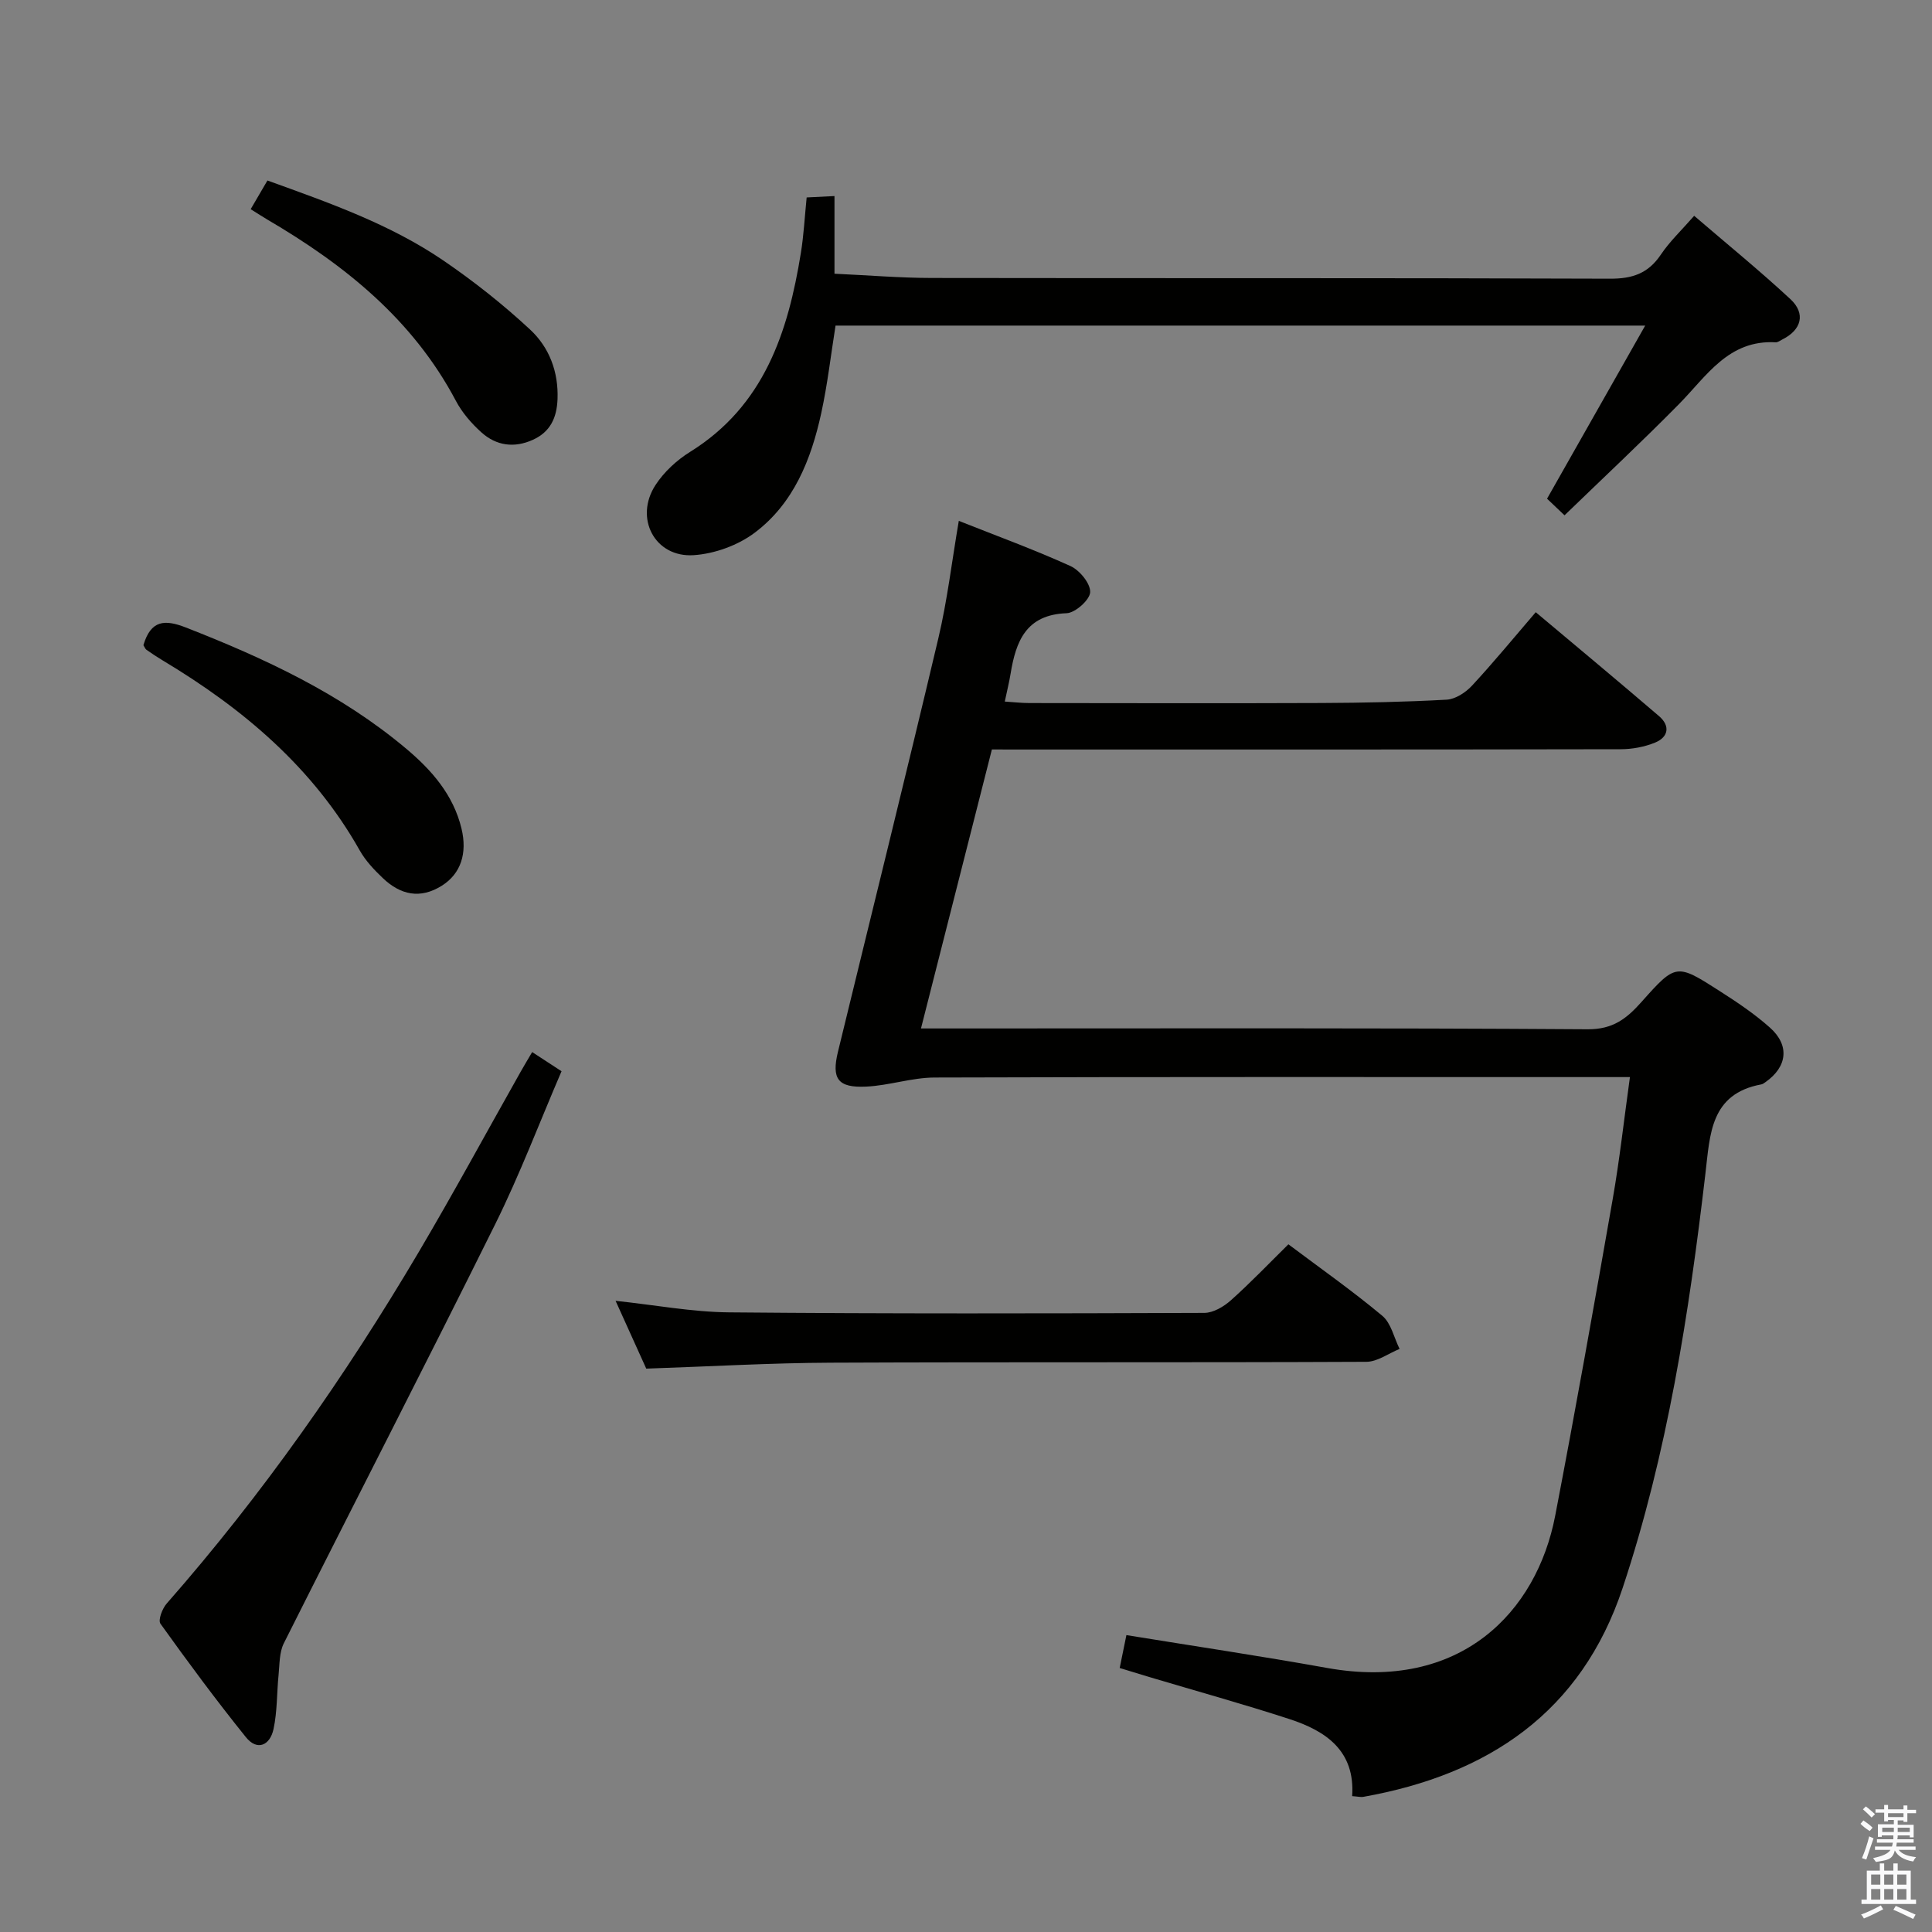 <svg enable-background="new 0 0 400 400" viewBox="0 0 400 400" xmlns="http://www.w3.org/2000/svg"><rect x="0" y="0" width="400" height="400" fill="#808080" stroke="none"/><path d="m385.2 377.6.6-.7c.6.4 1.3.9 1.9 1.5l-.6.7c-.8-.5-1.4-1-1.9-1.5zm.3 7.1c.6-1.4 1.1-2.9 1.5-4.5.3.1.6.3.9.4-.5 1.4-1 2.9-1.5 4.4zm.2-10.1.6-.6c.7.5 1.3 1.1 1.9 1.6l-.7.7c-.6-.6-1.2-1.2-1.8-1.7zm8.4-.8h.8v.9h1.8v.7h-1.8v1.8h-.8v-.3h-1.2v.9h3.3v2.6h-.8v-.4h-2.5c0 .3 0 .6-.1.8h3.4v.7h-3.5c0 .3-.1.6-.1.8h4v.7h-3.5c.7.9 1.9 1.3 3.6 1.5-.2.2-.4.5-.6.9-1.9-.3-3.2-1.1-3.8-2.3-.5 2.1-1.8 2-3.9 2.4-.2-.3-.4-.5-.6-.8 1.9-.4 3.1-.9 3.6-1.7h-3.2v-.7h3.5c.1-.2.1-.5.2-.8h-3.3v-.7h3.4c0-.2 0-.5 0-.8h-2.4v.3h-.8v-2.6h3.3v-.9h-1.2v.3h-.8v-1.8h-1.8v-.7h1.8v-.9h.8v.9h3.2zm-4.4 5.5h2.4c0-.3 0-.6 0-.9h-2.4zm1.2-3.1h3.2v-.8h-3.2zm4.4 2.2h-2.4v.9h2.5v-.9z" fill="#fafafb"/><path d="m389.2 385.8h.9v1.5h1.9v-1.5h.9v1.5h2.7v6h1.1v.9h-11.3v-.9h1.1v-6h2.7zm.2 8.7.5.8c-1.2.6-2.5 1.3-4 1.9-.2-.3-.3-.6-.6-.8 1.6-.6 3-1.3 4.1-1.9zm-2-4.3h1.9v-2.1h-1.9zm0 3.1h1.9v-2.2h-1.9zm2.7-3.1h1.9v-2.1h-1.9zm0 3.1h1.9v-2.2h-1.9zm2.4 1.3c1.4.6 2.7 1.2 4.1 1.8l-.5.9c-1.5-.7-2.8-1.4-4.1-1.9zm2.2-6.5h-1.9v2.1h1.9zm-1.9 5.2h1.9v-2.2h-1.9z" fill="#fafafb"/><g fill="#010100"><path d="m205.36 155.17c-4.91 19.33-9.72 38.25-14.68 57.76h6.55c43.82 0 87.64-.13 131.46.17 5.3.04 8.13-2.25 11.21-5.71 7.07-7.95 7.22-7.92 16.1-2.23 3.63 2.32 7.26 4.75 10.46 7.61 4.12 3.67 3.57 8.11-.92 11.26-.27.19-.56.42-.87.48-10.57 1.95-10.62 10.32-11.58 18.45-3.4 29.05-7.88 57.92-17.13 85.79-8.57 25.8-27.86 38.65-53.65 43.26-.61.11-1.26-.07-2.36-.14.64-9.39-5.43-13.49-12.97-15.95-9.62-3.13-19.38-5.83-29.07-8.72-1.88-.56-3.76-1.14-6.09-1.86.52-2.58 1-4.93 1.39-6.81 14.08 2.29 27.85 4.34 41.54 6.8 27.64 4.97 43.4-11.59 47.23-31.48 4.19-21.81 8.08-43.69 11.91-65.57 1.43-8.14 2.33-16.38 3.57-25.28-2.49 0-4.26 0-6.03 0-45.99 0-91.97-.06-137.96.09-4.71.02-9.4 1.66-14.13 1.88-5.88.28-7.21-1.6-5.85-7.21 6.94-28.53 14.02-57.02 20.78-85.59 1.86-7.86 2.8-15.93 4.24-24.33 7.79 3.09 15.58 5.94 23.11 9.35 1.91.87 4.16 3.61 4.09 5.41-.06 1.58-3.09 4.3-4.89 4.36-8.39.31-10.49 5.8-11.59 12.53-.29 1.77-.73 3.51-1.2 5.76 1.91.12 3.49.31 5.07.31 20.16.02 40.32.07 60.48-.01 8.65-.04 17.3-.21 25.93-.69 1.82-.1 3.93-1.48 5.24-2.89 4.41-4.75 8.53-9.77 13.21-15.22 8.6 7.22 17.12 14.31 25.53 21.52 2.34 2.01 1.96 4.33-.81 5.47-2.22.91-4.77 1.38-7.18 1.38-41.15.08-82.31.06-123.46.06-2-.01-3.99-.01-6.68-.01z"/><path d="m323.92 106.69c-1.67-1.59-2.73-2.6-3.62-3.44 6.7-11.82 13.28-23.43 20.32-35.84-56.61 0-111.96 0-167.63 0-.96 6.04-1.66 12.15-2.96 18.13-2.09 9.59-5.71 18.69-13.77 24.75-3.46 2.61-8.29 4.36-12.62 4.65-8.08.55-12.4-7.7-7.9-14.56 1.76-2.69 4.38-5.11 7.13-6.82 15.34-9.54 20.29-24.75 22.95-41.24.58-3.6.77-7.25 1.19-11.44 1.78-.09 3.52-.18 5.76-.29v16.08c7 .32 13.56.87 20.12.88 46.82.08 93.64-.03 140.45.15 4.63.02 7.9-1.09 10.51-4.97 1.84-2.74 4.3-5.06 6.91-8.05 6.7 5.76 13.5 11.29 19.91 17.24 3.25 3.01 2.31 6.39-1.67 8.37-.45.22-.92.61-1.36.58-9.79-.55-14.29 6.98-20.04 12.81-7.69 7.8-15.69 15.28-23.68 23.01z"/><path d="m110.18 217.82c1.9 1.24 3.54 2.3 6.08 3.97-4.55 10.57-8.64 21.4-13.76 31.72-14.38 29-29.21 57.77-43.73 86.7-.95 1.88-.87 4.32-1.09 6.52-.38 3.75-.26 7.6-1.05 11.26-.71 3.31-3.33 4.65-5.74 1.65-6.14-7.63-11.97-15.51-17.67-23.47-.53-.74.38-3.14 1.29-4.17 19.81-22.56 36.97-47.03 52.22-72.84 7.26-12.3 14.07-24.87 21.09-37.31.73-1.28 1.48-2.54 2.36-4.03z"/><path d="m133.8 283.36c-1.91-4.22-4.01-8.88-6.35-14.04 8.21.87 15.86 2.32 23.51 2.39 32.79.3 65.59.23 98.39.11 1.84-.01 4-1.28 5.46-2.58 4.08-3.64 7.86-7.6 11.94-11.62 6.55 4.92 13.21 9.6 19.44 14.8 1.83 1.53 2.42 4.53 3.58 6.86-2.3.93-4.59 2.66-6.89 2.67-36.96.17-73.92.02-110.88.18-12.43.05-24.87.78-38.2 1.23z"/><path d="m29.69 133.58c1.54-5.21 4.41-5.37 8.77-3.67 16.33 6.38 32.11 13.72 45.64 25.1 5.26 4.42 9.76 9.53 11.45 16.54 1.23 5.12-.14 9.34-4.05 11.81-4.51 2.85-8.6 1.91-12.23-1.55-1.79-1.7-3.57-3.58-4.77-5.7-9.7-17.22-24.19-29.41-40.85-39.4-1.14-.68-2.25-1.42-3.33-2.18-.25-.17-.36-.54-.63-.95z"/><path d="m51.9 43.31c1.23-2.1 2.22-3.79 3.47-5.94 12.69 4.59 25.36 9 36.52 16.63 6.27 4.29 12.3 9.06 17.86 14.23 3.95 3.67 5.9 8.72 5.68 14.42-.15 3.85-1.5 6.77-5.09 8.4-3.87 1.76-7.59 1.24-10.67-1.53-2.07-1.86-4.01-4.11-5.3-6.56-8.91-16.83-23.03-28.14-39.05-37.52-.99-.58-1.95-1.22-3.42-2.13z"/></g></svg>